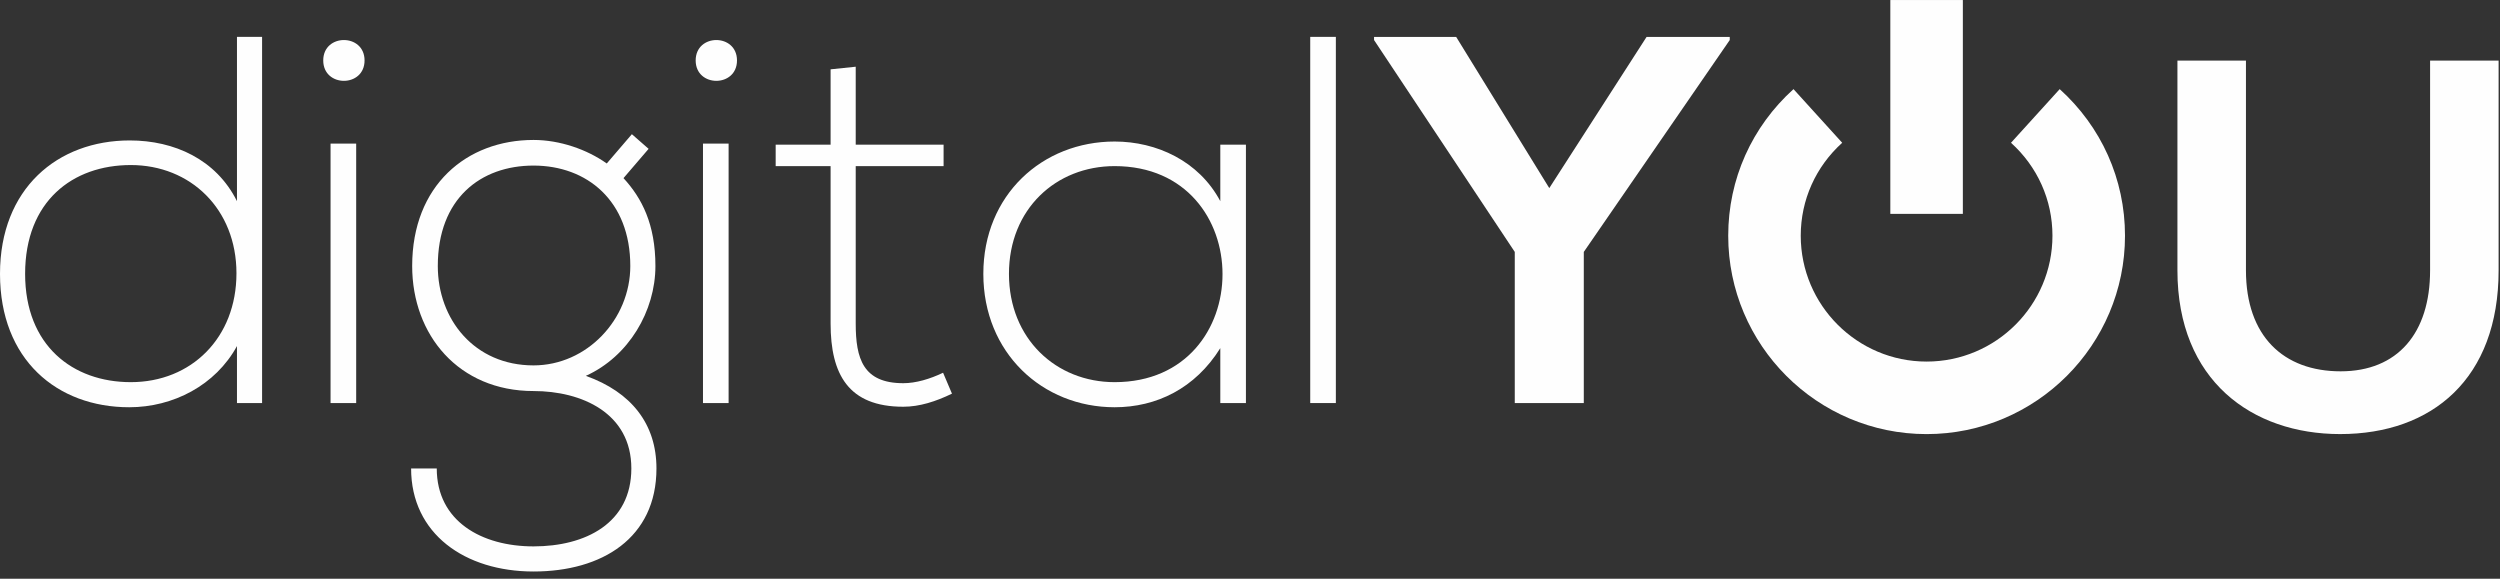 <?xml version="1.0" encoding="UTF-8" standalone="no"?>
<svg width="108px" height="25px" viewBox="0 0 108 25" version="1.1" xmlns="http://www.w3.org/2000/svg" xmlns:xlink="http://www.w3.org/1999/xlink">
    <rect x="0" y="0" width="108" height="25" fill="#333333" stroke="none"/>
    <!-- Generator: Sketch 42 (36781) - http://www.bohemiancoding.com/sketch -->
    <title>DigitalYou</title>
    <desc>Created with Sketch.</desc>
    <defs></defs>
    <g id="Page-1" stroke="none" stroke-width="1" fill="none" fill-rule="evenodd">
        <g id="project-pc" transform="translate(-1242, -50)" fill="#FEFEFE">
            <g id="logo+menu" transform="translate(91, 50)">
                <g id="DigitalYou" transform="translate(1151, 0)">
                    <polygon id="Fill-1" points="66.929 8.126 71.132 1.595 74.725 1.595 74.725 1.73 68.42 10.883 68.42 17.413 65.438 17.413 65.438 10.883 59.359 1.73 59.359 1.595 62.907 1.595"></polygon>
                    <path d="M107.94,2.617 L107.94,11.679 C107.94,16.357 105.07,18.752 101.093,18.752 C97.296,18.752 94.065,16.447 94.065,11.679 L94.065,2.617 L97.025,2.617 L97.025,11.679 C97.025,14.527 98.652,16.041 101.115,16.041 C103.579,16.041 104.98,14.391 104.98,11.679 L104.98,2.617 L107.94,2.617 Z" id="Fill-2"></path>
                    <path d="M88.979,3.85 L86.875,6.168 C88.016,7.199 88.666,8.633 88.666,10.183 C88.666,13.181 86.227,15.62 83.229,15.62 C80.231,15.62 77.792,13.181 77.792,10.183 C77.792,8.633 78.442,7.199 79.583,6.168 L77.479,3.85 C75.682,5.474 74.659,7.737 74.659,10.183 C74.659,14.908 78.503,18.753 83.229,18.753 C87.955,18.753 91.8,14.908 91.8,10.183 C91.8,7.737 90.776,5.474 88.979,3.85" id="Fill-5"></path>
                    <polygon id="Fill-8" points="81.662 9.239 84.795 9.239 84.795 0.001 81.662 0.001"></polygon>
                    <path d="M11.322,1.593 L11.322,17.413 L10.237,17.413 L10.237,14.95 C9.311,16.645 7.48,17.593 5.582,17.593 C2.463,17.593 0,15.537 0,11.831 C0,8.146 2.486,6.067 5.605,6.067 C7.525,6.067 9.333,6.881 10.237,8.69 L10.237,1.593 L11.322,1.593 Z M1.085,11.831 C1.085,14.927 3.141,16.509 5.65,16.509 C8.271,16.509 10.215,14.588 10.215,11.807 C10.215,9.028 8.226,7.13 5.65,7.13 C3.141,7.13 1.085,8.69 1.085,11.831 L1.085,11.831 Z" id="Fill-9"></path>
                    <path d="M15.749,2.611 C15.749,3.786 13.964,3.786 13.964,2.611 C13.964,1.436 15.749,1.436 15.749,2.611 L15.749,2.611 Z M14.28,17.413 L15.387,17.413 L15.387,6.204 L14.28,6.204 L14.28,17.413 Z" id="Fill-11"></path>
                    <path d="M27.297,5.797 L28.02,6.43 L26.935,7.695 C27.726,8.554 28.314,9.684 28.314,11.492 C28.314,13.435 27.161,15.401 25.308,16.237 C27.274,16.938 28.359,18.316 28.359,20.237 C28.359,23.243 26.009,24.689 23.048,24.689 C20.088,24.689 17.76,23.062 17.76,20.237 L18.868,20.237 C18.868,22.52 20.811,23.604 23.048,23.604 C25.286,23.604 27.274,22.61 27.274,20.237 C27.274,17.842 25.128,16.893 23.048,16.893 C19.817,16.893 17.806,14.475 17.806,11.492 C17.806,8.012 20.156,6.046 23.048,6.046 C24.178,6.046 25.353,6.452 26.212,7.062 L27.297,5.797 Z M18.913,11.492 C18.913,13.797 20.495,15.785 23.048,15.785 C25.353,15.785 27.229,13.797 27.229,11.492 C27.229,8.667 25.353,7.153 23.048,7.153 C20.766,7.153 18.913,8.577 18.913,11.492 L18.913,11.492 Z" id="Fill-13"></path>
                    <path d="M31.838,2.611 C31.838,3.786 30.053,3.786 30.053,2.611 C30.053,1.436 31.838,1.436 31.838,2.611 L31.838,2.611 Z M30.369,17.413 L31.476,17.413 L31.476,6.204 L30.369,6.204 L30.369,17.413 Z" id="Fill-15"></path>
                    <path d="M36.967,2.882 L36.967,6.249 L40.763,6.249 L40.763,7.176 L36.967,7.176 L36.967,13.978 C36.967,15.492 37.283,16.554 39.023,16.554 C39.566,16.554 40.176,16.373 40.741,16.102 L41.125,17.006 C40.425,17.345 39.724,17.571 39.023,17.571 C36.651,17.571 35.882,16.17 35.882,13.978 L35.882,7.176 L33.509,7.176 L33.509,6.249 L35.882,6.249 L35.882,2.995 L36.967,2.882 Z" id="Fill-17"></path>
                    <path d="M53.824,6.249 L53.824,17.413 L52.717,17.413 L52.717,15.04 C51.632,16.78 49.96,17.593 48.152,17.593 C45.033,17.593 42.48,15.243 42.48,11.831 C42.48,8.418 45.033,6.114 48.152,6.114 C49.96,6.114 51.79,6.95 52.717,8.69 L52.717,6.249 L53.824,6.249 Z M43.587,11.831 C43.587,14.633 45.621,16.509 48.152,16.509 C54.366,16.509 54.366,7.176 48.152,7.176 C45.621,7.176 43.587,9.029 43.587,11.831 L43.587,11.831 Z" id="Fill-19"></path>
                    <polygon id="Fill-22" points="56.602 17.412 57.709 17.412 57.709 1.593 56.602 1.593"></polygon>
                </g>
            </g>
        </g>
    </g>
</svg>